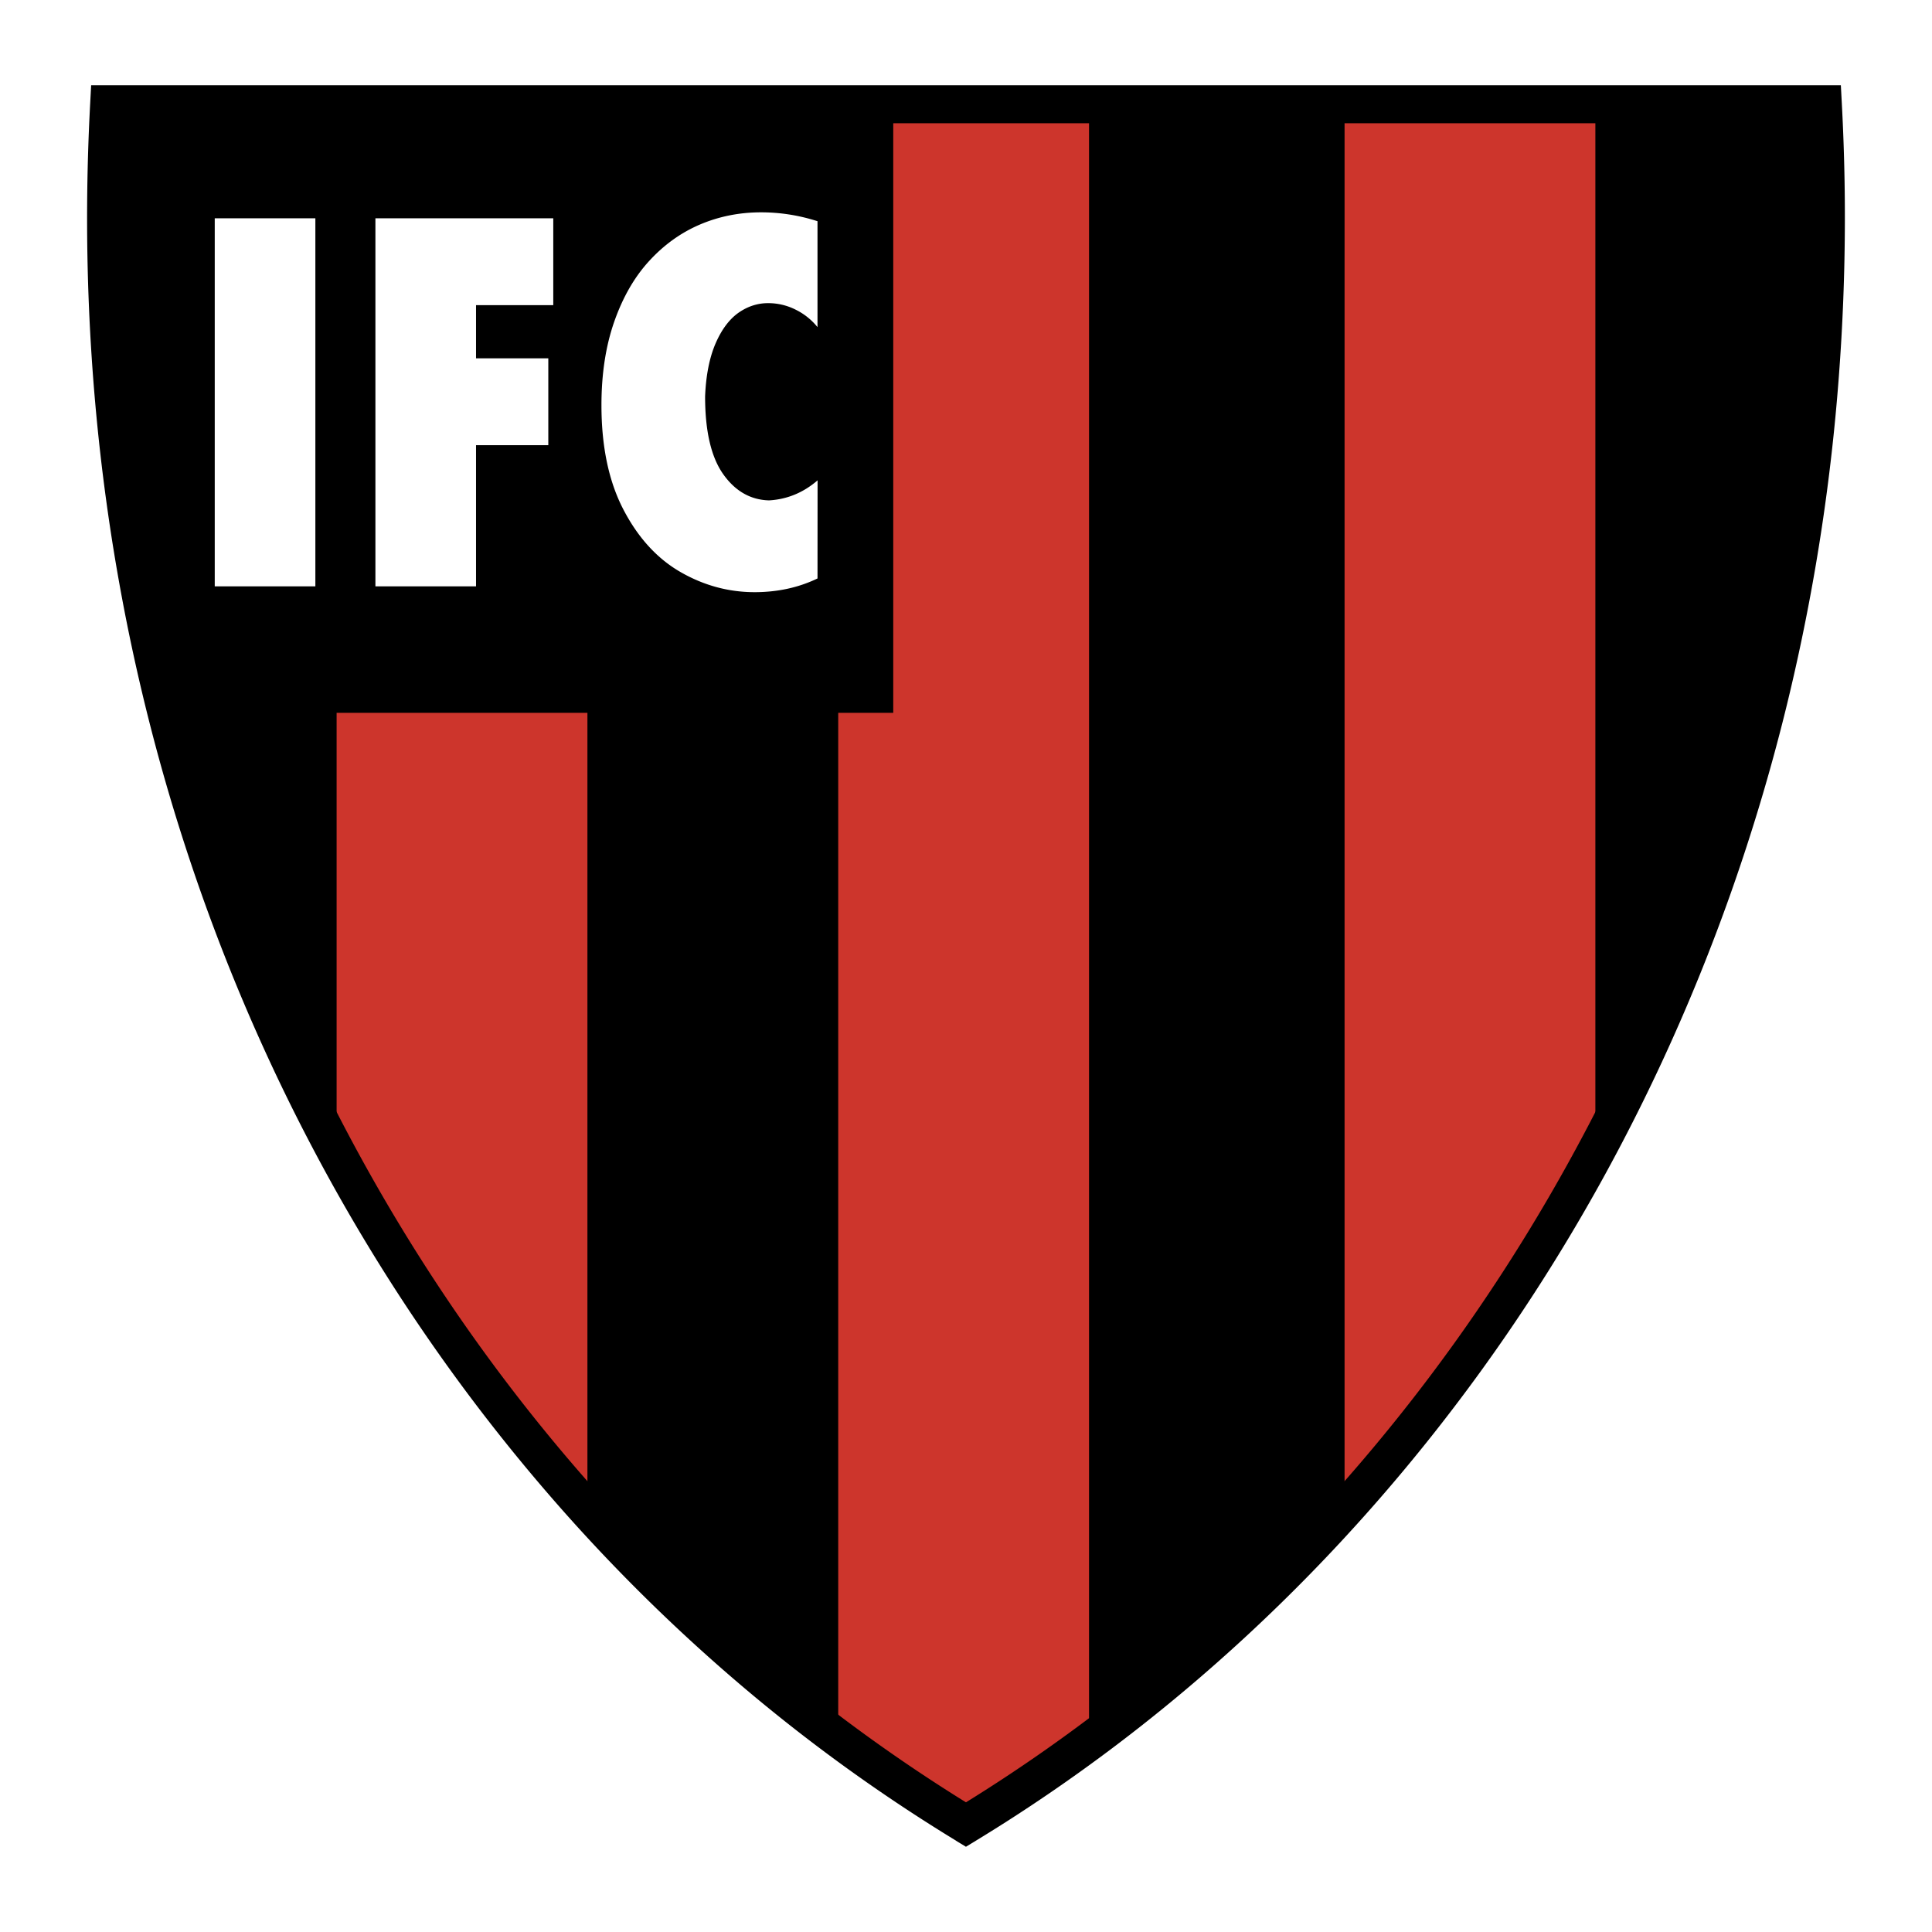 <svg xmlns="http://www.w3.org/2000/svg" width="2500" height="2500" viewBox="0 0 192.756 192.756"><path fill-rule="evenodd" clip-rule="evenodd" fill="#fff" d="M0 0h192.756v192.756H0V0z"/><path d="M10.892 10.398h170.971c4.033 75.294-32.258 139.254-85.486 171.639C43.151 149.652 6.86 85.693 10.892 10.398z" fill-rule="evenodd" clip-rule="evenodd" fill="#cd352c"/><path d="M10.892 8.504h172.77l.096 1.798v.01a210.818 210.818 0 0 1-.629 31.174 201.514 201.514 0 0 1-5.016 29.508c-12.16 48.991-42.018 89.089-80.752 112.655l-.989.602-.979-.594-.007-.006v-.006a168.597 168.597 0 0 1-21.531-15.574 175.873 175.873 0 0 1-19.125-18.99C24.25 113.82 6.067 65.016 8.998 10.302l.096-1.798h1.798zm169.165 3.789H12.701c-2.388 52.973 15.356 100.154 44.886 134.316a172.111 172.111 0 0 0 18.71 18.576 164.98 164.98 0 0 0 20.078 14.633c37.43-23.143 66.258-62.143 78.069-109.726a197.717 197.717 0 0 0 4.926-28.96 206.457 206.457 0 0 0 .687-28.839z"/><path d="M89.12 10.396H10.918c-1.418 21.191.473 41.432 5.674 60.724H89.12V10.396z" fill-rule="evenodd" clip-rule="evenodd"/><path d="M33.584 68.907l-17.612.384c4.144 15.962 9.904 31.459 17.612 46.399V68.907zM83.63 68.511H58.607v82.696l25.023 22.74V68.511zM108.652 10.396h25.496v139.832c-8.498 9.949-16.998 17.656-25.496 23.121V10.396zM159.17 10.396h22.633c.83 39.604-6.713 74.165-22.633 103.68V10.396z" fill-rule="evenodd" clip-rule="evenodd"/><path d="M31.464 58.498H21.425V21.779h10.039v36.719zm16.03 0H37.455V21.779H55.2v8.668h-7.706v5.302h7.211v8.669h-7.211v14.08zM81.57 47.924l-.007 9.789c-1.889.911-3.984 1.367-6.279 1.367-2.596 0-5.07-.671-7.397-2.012s-4.229-3.423-5.688-6.227-2.192-6.277-2.192-10.416c0-3.113.424-5.891 1.272-8.32.849-2.43 2.012-4.461 3.49-6.068 1.479-1.613 3.169-2.828 5.071-3.638s3.939-1.215 6.086-1.215c1.921 0 3.805.298 5.636.886v10.567a6.462 6.462 0 0 0-2.191-1.747 6.073 6.073 0 0 0-2.744-.645c-1.048 0-2.038.323-2.95.961-.913.646-1.684 1.671-2.288 3.068-.604 1.405-.958 3.17-1.041 5.284 0 3.461.604 6.043 1.799 7.739s2.725 2.575 4.576 2.626c1.8-.101 3.42-.766 4.84-1.993l.007-.006z" fill-rule="evenodd" clip-rule="evenodd" fill="#fff"/></svg>
